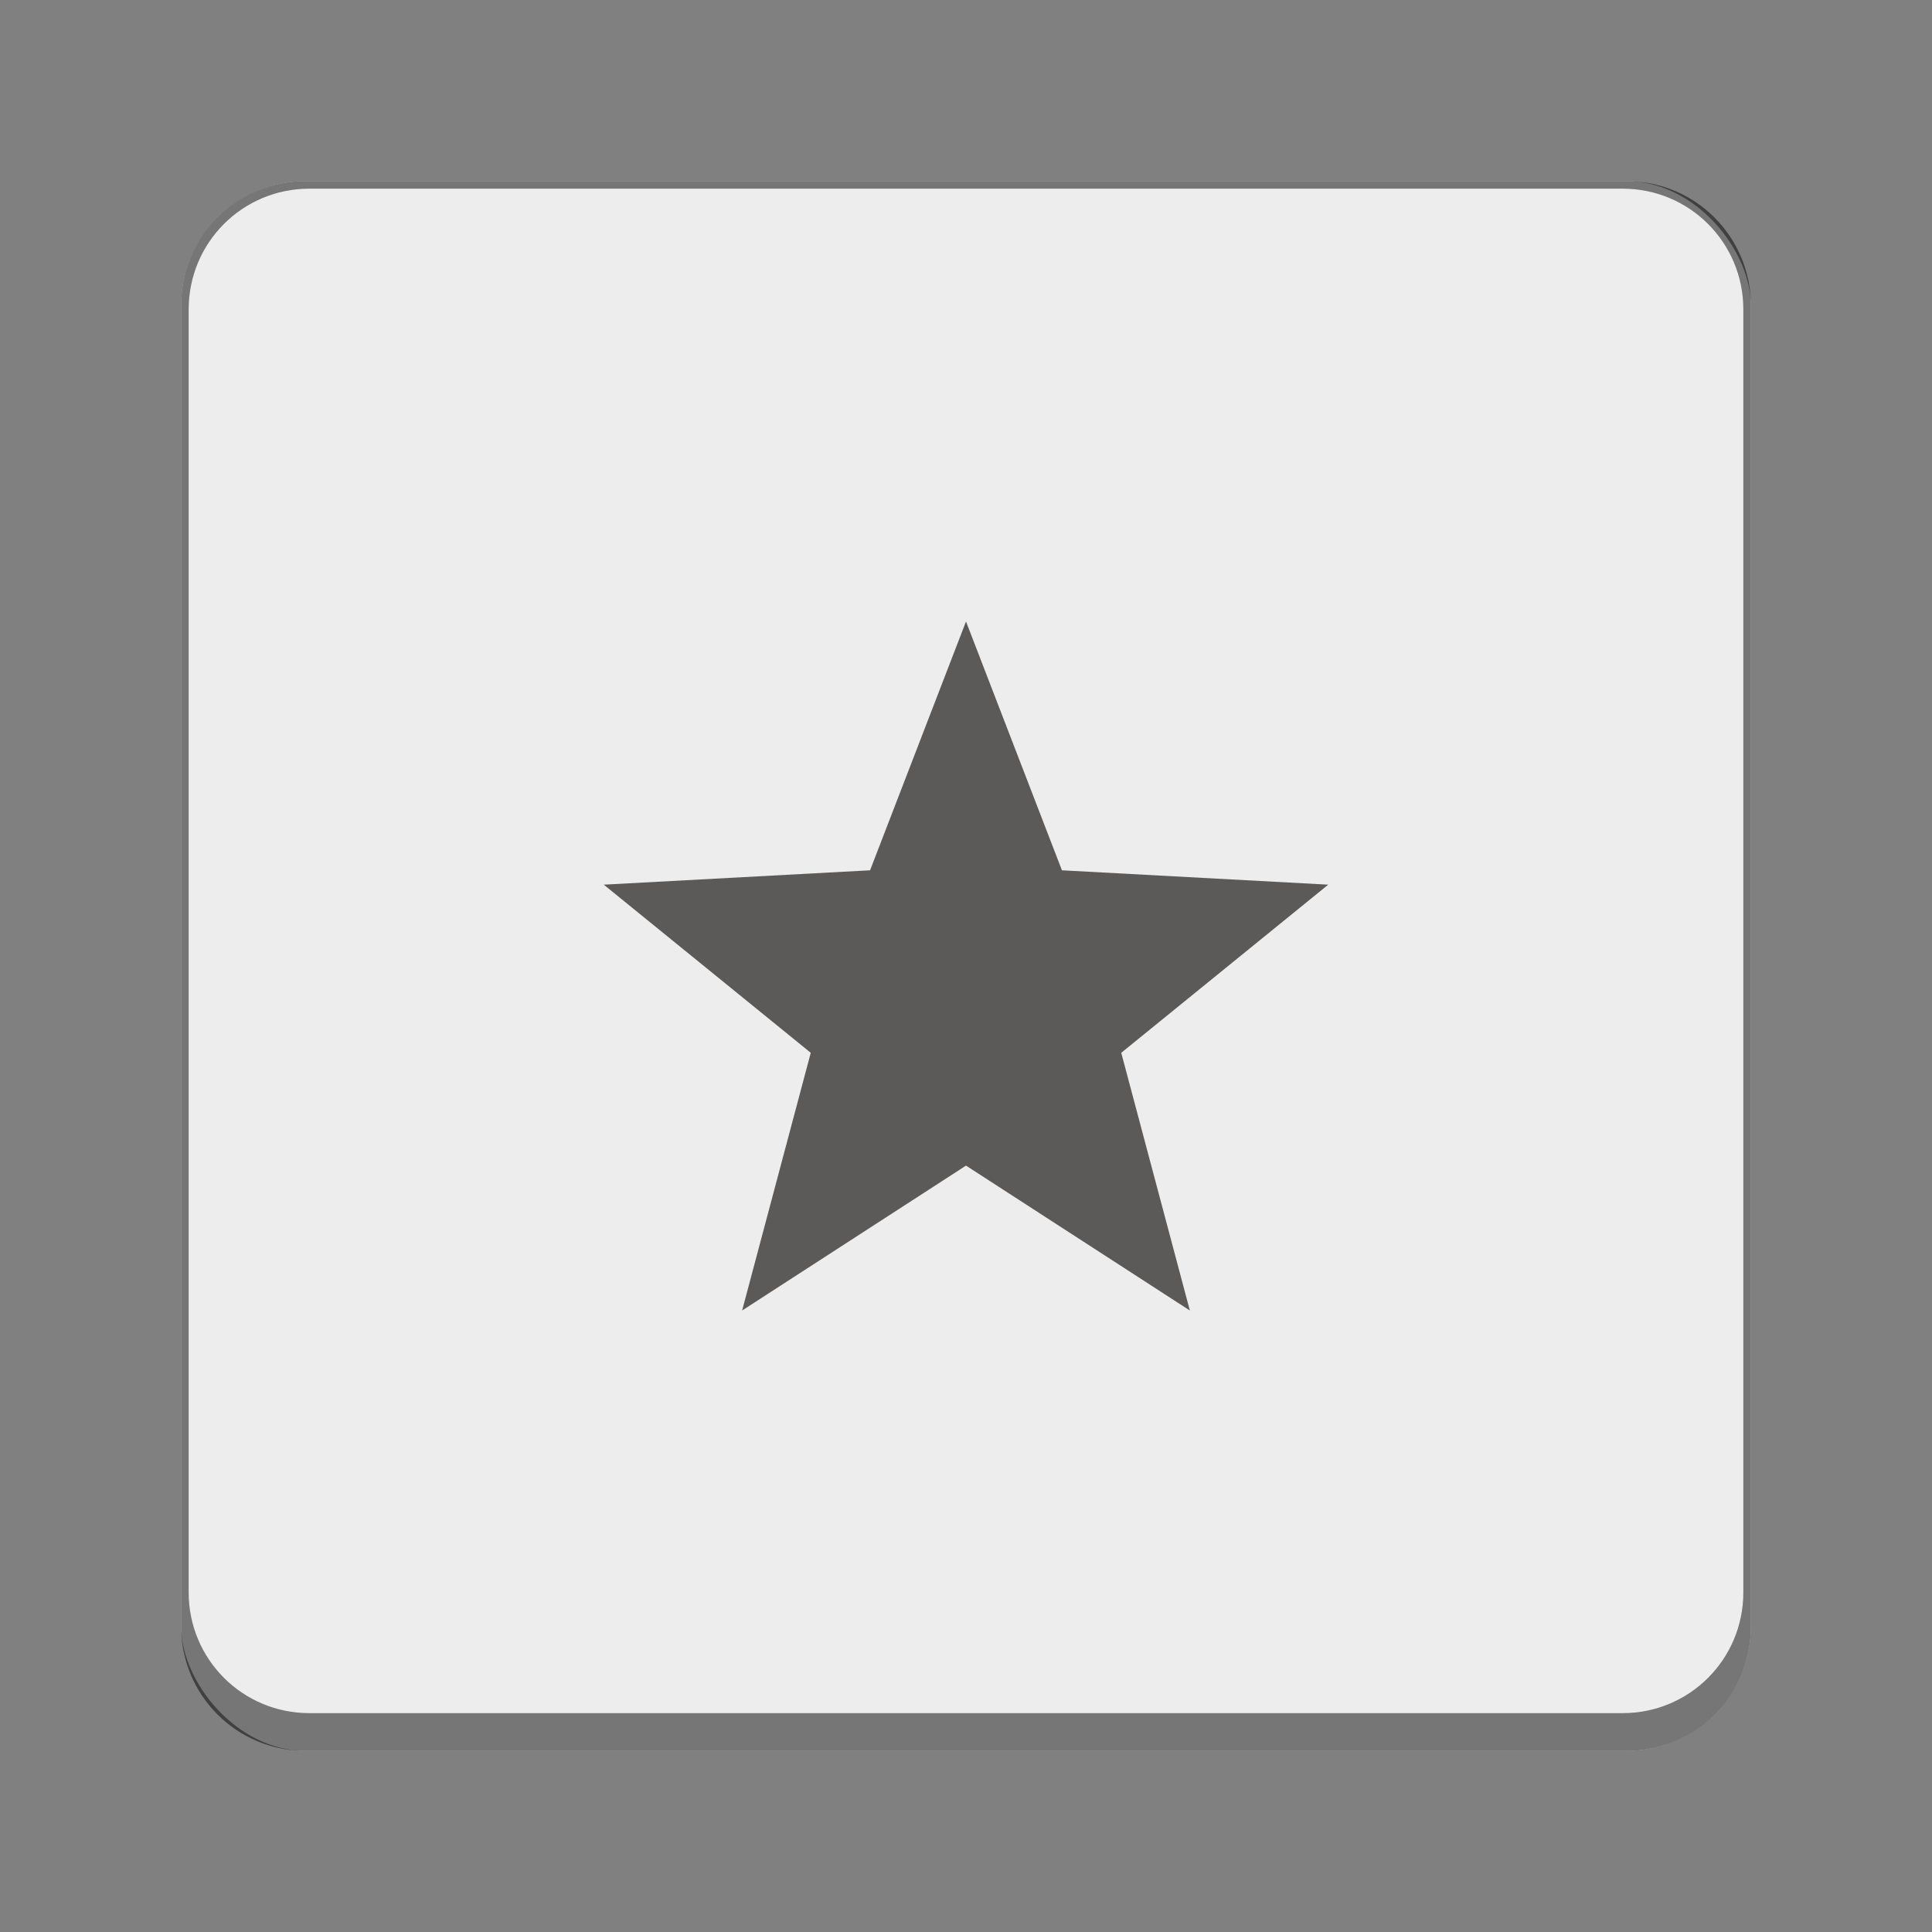 <svg version="1.0" viewBox="0 0 256 256" xmlns="http://www.w3.org/2000/svg"><rect x="0" y="0" width="256" height="256" fill="#808080" stroke="none"/><g transform="translate(-464 -28)"><rect x="488" y="52" width="208" height="208" ry="16.5" fill="#ededed"/><rect x="103" y="255" width="26" height="26" ry="2.5" fill="#ededed"/><rect x="57" y="261" width="22" height="22" ry="2.5" fill="#ededed"/><path d="M105.5 255a2.495 2.495 0 0 0-2.5 2.5v21c0 1.385 1.115 2.5 2.5 2.5h21c1.385 0 2.5-1.115 2.5-2.5v-21c0-1.385-1.115-2.5-2.5-2.5zm.5 1h20c1.108 0 2 .892 2 2v19c0 1.108-.892 2-2 2h-20c-1.108 0-2-.892-2-2v-19c0-1.108.892-2 2-2z" fill-opacity=".502"/><rect x="17" y="269" width="14" height="14" ry="2.5" fill="#ededed"/><rect x="230" y="226" width="52" height="52" ry="4.5" fill="#ededed"/><rect x="160" y="240" width="40" height="39" ry="3.5" fill="#ededed"/><rect x="324" y="168" width="104" height="104" ry="8.5" fill="#ededed"/><path d="M59.5 261a2.495 2.495 0 0 0-2.5 2.5v17c0 1.385 1.115 2.5 2.5 2.5h17c1.385 0 2.5-1.115 2.5-2.5v-17c0-1.385-1.115-2.5-2.5-2.5zm.5 1h16c1.108 0 2 .892 2 2v16c0 1.108-.892 2-2 2H60c-1.108 0-2-.892-2-2v-16c0-1.108.892-2 2-2z" fill-opacity=".502"/><path d="M19.5 269a2.495 2.495 0 0 0-2.5 2.5v9c0 1.385 1.115 2.5 2.5 2.5h9c1.385 0 2.5-1.115 2.5-2.5v-9c0-1.385-1.115-2.5-2.5-2.5zm.5 1h8c1.108 0 2 .892 2 2v8c0 1.108-.892 2-2 2h-8c-1.108 0-2-.892-2-2v-8c0-1.108.892-2 2-2z" fill-opacity=".502"/><path d="M234.5 226a4.49 4.49 0 0 0-4.5 4.5v43a4.49 4.49 0 0 0 4.5 4.5h43a4.49 4.49 0 0 0 4.5-4.5v-43a4.49 4.49 0 0 0-4.5-4.5zm.5 1h42c2.216 0 4 1.784 4 4v40c0 2.216-1.784 4-4 4h-42c-2.216 0-4-1.784-4-4v-40c0-2.216 1.784-4 4-4z" fill-opacity=".502"/><path d="M163.5 240a3.492 3.492 0 0 0-3.5 3.5v32c0 1.939 1.561 3.5 3.5 3.5h33c1.939 0 3.5-1.561 3.5-3.5v-32c0-1.939-1.561-3.5-3.5-3.5zm.5 1h32c1.662 0 3 1.338 3 3v29c0 1.662-1.338 3-3 3h-32c-1.662 0-3-1.338-3-3v-29c0-1.662 1.338-3 3-3z" fill-opacity=".502"/><path d="M332.5 168a8.481 8.481 0 0 0-8.5 8.5v87c0 4.709 3.791 8.5 8.5 8.5h87c4.709 0 8.5-3.791 8.5-8.5v-87c0-4.709-3.791-8.5-8.5-8.5zm.5 1h86c4.432 0 8 3.568 8 8v83c0 4.432-3.568 8-8 8h-86c-4.432 0-8-3.568-8-8v-83c0-4.432 3.568-8 8-8z" fill-opacity=".502"/><path d="M504.5 52c-9.141 0-16.5 7.359-16.5 16.5v175c0 9.141 7.359 16.5 16.5 16.5h175c9.141 0 16.5-7.359 16.5-16.5v-175c0-9.141-7.359-16.5-16.5-16.5zm.5 1h174c8.864 0 16 7.136 16 16v170c0 8.864-7.136 16-16 16H505c-8.864 0-16-7.136-16-16V69c0-8.864 7.136-16 16-16z" fill-opacity=".502"/><path class="starred" d="m116 260.39-2.119 5.495-5.88.317 4.57 3.713-1.515 5.692 4.944-3.2 4.944 3.2-1.515-5.692 4.571-3.713-5.881-.317z" color="#000" fill="#393634" opacity=".8" style="text-decoration-line:none;text-indent:0;text-transform:none"/><path class="starred" d="m68 264.39-2.119 5.495-5.88.317 4.57 3.713-1.515 5.692 4.944-3.2 4.944 3.2-1.516-5.692L76 270.202l-5.881-.317z" color="#000" fill="#393634" opacity=".8" style="text-decoration-line:none;text-indent:0;text-transform:none"/><path class="starred" d="m24 272.2-1.06 2.748-2.94.158 2.286 1.857-.758 2.845 2.472-1.6 2.472 1.6-.758-2.845L28 275.106l-2.94-.159z" color="#000" fill="#393634" opacity=".8" style="text-decoration-line:none;text-indent:0;text-transform:none"/><path class="starred" d="m180 248.09-3.178 8.242-8.822.476 6.857 5.57-2.273 8.537 7.416-4.8 7.416 4.8-2.273-8.537 6.857-5.57-8.822-.476z" color="#000" fill="#393634" opacity=".8" style="text-decoration-line:none;text-indent:0;text-transform:none"/><path class="starred" d="m256 240.59-3.178 8.242-8.822.476 6.857 5.57-2.273 8.537 7.416-4.8 7.416 4.8-2.273-8.537 6.857-5.57-8.822-.476z" color="#000" fill="#393634" opacity=".8" style="text-decoration-line:none;text-indent:0;text-transform:none"/><path class="starred" d="m376 197.18-6.356 16.485-17.644.951 13.714 11.14-4.548 17.074 14.833-9.6 14.831 9.6-4.545-17.074 13.714-11.14-17.644-.951z" color="#000" fill="#393634" opacity=".8" style="text-decoration-line:none;text-indent:0;text-transform:none"/><path class="starred" d="m592 110.35-12.712 32.97-35.287 1.902 27.429 22.28-9.095 34.147 29.666-19.2 29.662 19.2-9.091-34.147L640 145.222l-35.287-1.902z" color="#000" fill="#393634" opacity=".8" style="text-decoration-line:none;text-indent:0;text-transform:none"/></g></svg>